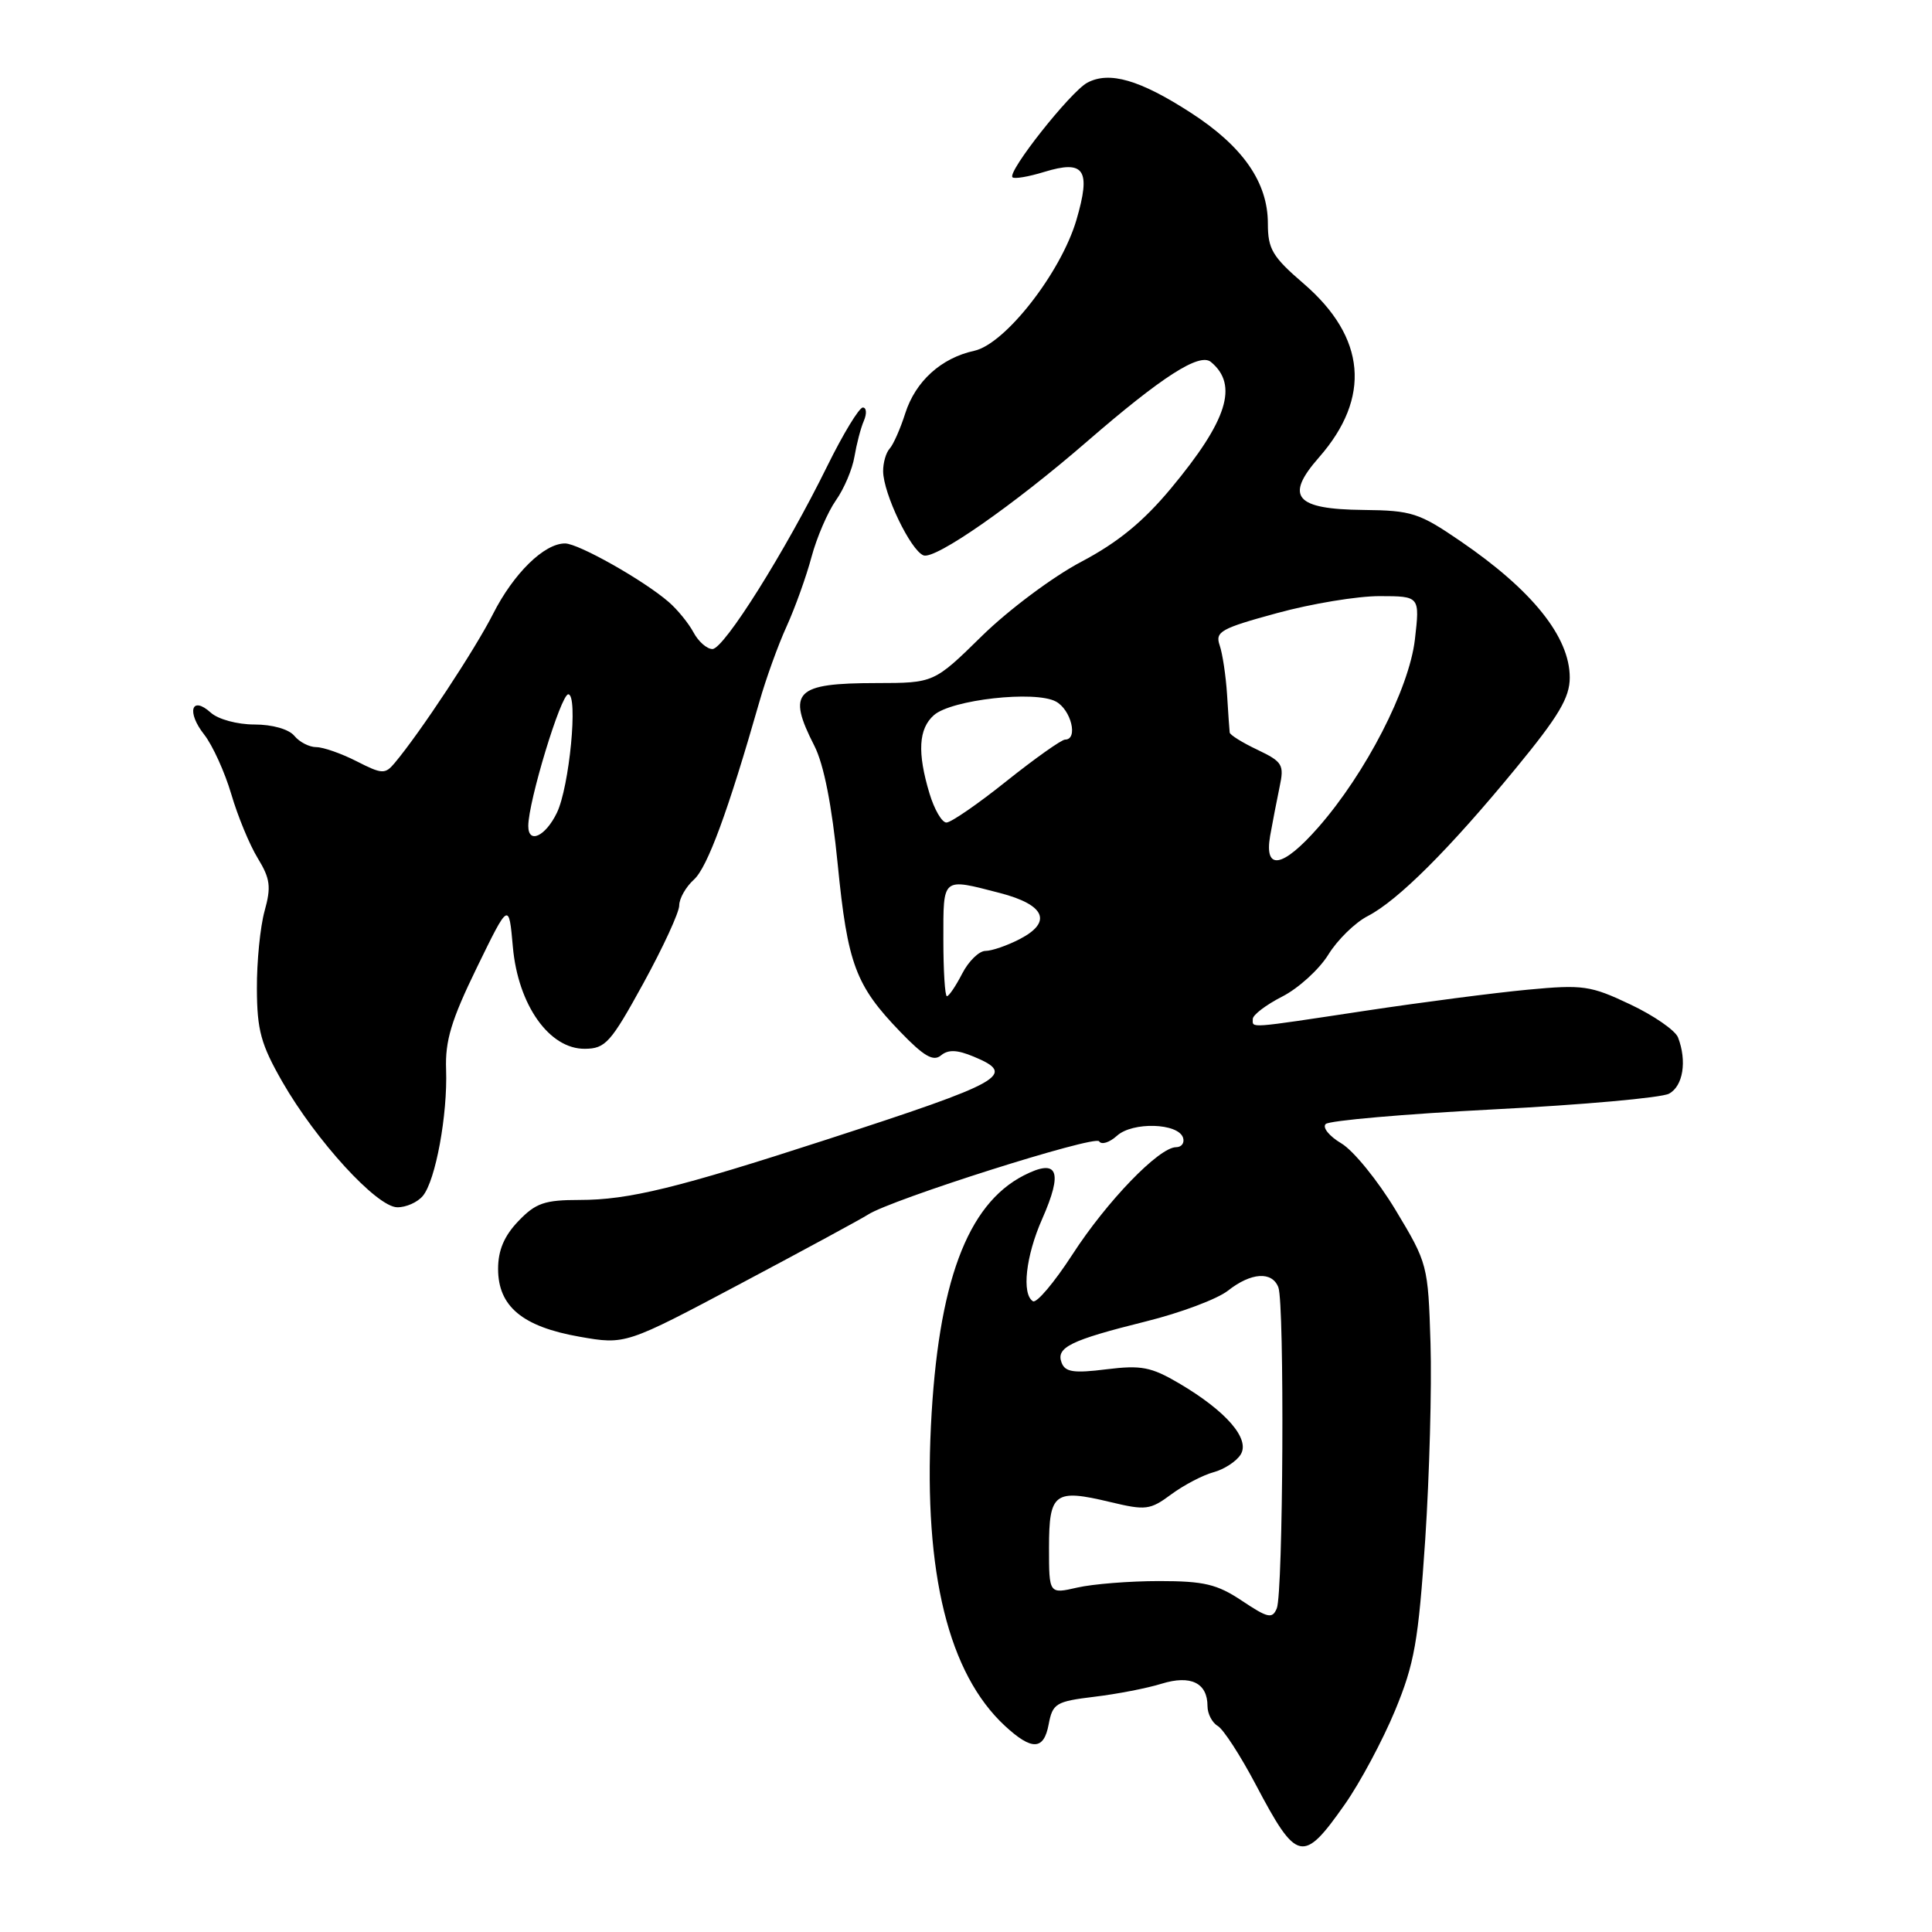 <?xml version="1.0" encoding="UTF-8" standalone="no"?>
<!DOCTYPE svg PUBLIC "-//W3C//DTD SVG 1.1//EN" "http://www.w3.org/Graphics/SVG/1.1/DTD/svg11.dtd" >
<svg xmlns="http://www.w3.org/2000/svg" xmlns:xlink="http://www.w3.org/1999/xlink" version="1.1" viewBox="0 0 256 256">
 <g >
 <path fill="currentColor"
d=" M 178.20 239.08 C 180.23 236.19 183.22 230.59 184.85 226.66 C 187.43 220.42 187.94 217.51 188.85 204.00 C 189.41 195.47 189.73 183.77 189.55 177.99 C 189.23 167.63 189.17 167.39 184.93 160.35 C 182.57 156.43 179.33 152.45 177.73 151.50 C 176.13 150.55 175.20 149.40 175.66 148.94 C 176.12 148.48 186.13 147.61 197.90 147.00 C 209.67 146.40 220.14 145.46 221.15 144.92 C 223.02 143.92 223.55 140.60 222.35 137.47 C 221.99 136.54 219.14 134.56 216.02 133.09 C 210.75 130.59 209.76 130.45 202.42 131.14 C 198.06 131.55 188.43 132.80 181.00 133.92 C 165.09 136.32 166.00 136.26 166.00 135.02 C 166.00 134.48 167.75 133.15 169.90 132.05 C 172.04 130.96 174.79 128.46 176.00 126.51 C 177.20 124.55 179.56 122.24 181.24 121.38 C 185.24 119.31 192.05 112.52 200.85 101.81 C 206.55 94.88 208.00 92.44 208.00 89.78 C 208.00 84.40 203.05 78.22 193.54 71.72 C 188.03 67.95 187.07 67.64 180.65 67.57 C 171.61 67.48 170.20 65.81 174.77 60.61 C 181.71 52.70 181.01 44.71 172.75 37.59 C 168.60 34.02 168.00 33.01 168.00 29.62 C 168.00 24.16 164.69 19.40 157.79 14.94 C 151.03 10.57 146.99 9.40 144.07 10.96 C 141.84 12.16 133.44 22.78 134.16 23.49 C 134.40 23.74 136.28 23.42 138.33 22.79 C 143.70 21.14 144.59 22.46 142.63 29.15 C 140.57 36.13 133.20 45.58 129.10 46.48 C 124.70 47.44 121.31 50.52 119.95 54.77 C 119.30 56.82 118.36 58.93 117.88 59.45 C 117.40 59.97 117.01 61.32 117.02 62.45 C 117.05 65.41 120.66 72.93 122.37 73.59 C 123.91 74.18 134.28 66.96 144.04 58.50 C 153.98 49.89 158.94 46.71 160.45 47.96 C 164.13 51.01 162.64 55.72 155.16 64.71 C 151.48 69.13 148.12 71.88 143.27 74.44 C 139.54 76.40 133.64 80.81 130.13 84.25 C 123.76 90.50 123.76 90.50 116.13 90.51 C 105.34 90.52 104.24 91.64 107.91 98.83 C 109.16 101.28 110.23 106.71 111.00 114.51 C 112.31 127.75 113.36 130.57 119.29 136.72 C 122.41 139.96 123.67 140.69 124.68 139.85 C 125.64 139.05 126.81 139.09 129.00 140.00 C 134.79 142.40 133.12 143.34 109.50 151.01 C 89.73 157.43 83.31 159.00 76.79 159.00 C 72.16 159.00 70.98 159.41 68.69 161.80 C 66.81 163.76 66.00 165.67 66.00 168.13 C 66.00 173.10 69.22 175.79 76.78 177.12 C 82.88 178.19 82.88 178.19 98.19 170.06 C 106.61 165.59 114.17 161.49 115.00 160.95 C 118.05 158.95 145.11 150.37 145.64 151.23 C 145.95 151.73 147.01 151.39 148.01 150.49 C 150.08 148.62 156.11 148.80 156.76 150.75 C 156.98 151.44 156.57 152.01 155.83 152.01 C 153.56 152.03 146.66 159.18 142.10 166.23 C 139.70 169.93 137.35 172.72 136.87 172.42 C 135.36 171.49 135.92 166.43 138.08 161.55 C 140.90 155.17 140.18 153.44 135.66 155.75 C 128.13 159.61 124.28 170.02 123.35 189.00 C 122.41 208.45 125.69 221.76 133.15 228.68 C 136.72 231.98 138.31 231.93 138.95 228.50 C 139.48 225.71 139.90 225.45 145.01 224.83 C 148.03 224.47 152.04 223.69 153.92 223.10 C 157.78 221.91 160.00 222.99 160.00 226.07 C 160.00 227.08 160.61 228.26 161.36 228.70 C 162.11 229.14 164.37 232.63 166.39 236.46 C 171.85 246.81 172.65 246.98 178.20 239.08 Z  M 56.03 158.46 C 57.72 156.43 59.32 147.70 59.11 141.72 C 58.97 137.91 59.80 135.16 63.18 128.22 C 67.43 119.50 67.43 119.50 67.96 125.50 C 68.65 133.17 72.79 139.02 77.50 138.97 C 80.23 138.95 80.93 138.16 85.25 130.29 C 87.86 125.53 90.00 120.89 90.00 119.98 C 90.00 119.06 90.88 117.51 91.96 116.54 C 93.74 114.92 96.47 107.51 100.62 93.00 C 101.48 89.97 103.10 85.47 104.23 83.00 C 105.35 80.53 106.84 76.39 107.53 73.80 C 108.22 71.22 109.68 67.84 110.76 66.30 C 111.85 64.76 112.95 62.15 113.22 60.50 C 113.50 58.85 114.05 56.71 114.47 55.75 C 114.88 54.79 114.81 54.00 114.33 54.00 C 113.84 54.00 111.72 57.49 109.62 61.75 C 104.05 73.07 95.93 86.00 94.40 86.00 C 93.67 86.00 92.54 85.01 91.89 83.79 C 91.24 82.58 89.76 80.76 88.60 79.76 C 85.29 76.89 76.66 72.02 74.88 72.01 C 72.12 71.99 68.05 75.98 65.33 81.35 C 62.96 86.03 55.67 97.09 52.28 101.12 C 51.03 102.61 50.62 102.59 47.25 100.87 C 45.23 99.84 42.83 99.00 41.91 99.00 C 40.99 99.00 39.68 98.33 39.00 97.50 C 38.27 96.62 36.09 96.00 33.71 96.00 C 31.44 96.00 28.90 95.31 27.93 94.43 C 25.36 92.11 24.69 94.34 27.06 97.34 C 28.17 98.76 29.78 102.30 30.64 105.21 C 31.49 108.12 33.07 111.95 34.15 113.71 C 35.81 116.43 35.95 117.51 35.06 120.71 C 34.48 122.80 34.02 127.42 34.04 131.00 C 34.06 136.52 34.57 138.38 37.42 143.36 C 41.90 151.16 49.92 159.93 52.63 159.97 C 53.80 159.99 55.33 159.31 56.03 158.46 Z  M 164.58 212.12 C 161.27 209.91 159.55 209.50 153.58 209.50 C 149.69 209.50 144.81 209.89 142.75 210.36 C 139.00 211.22 139.00 211.22 139.00 205.08 C 139.00 197.80 139.73 197.26 147.08 199.02 C 151.83 200.16 152.39 200.09 155.21 198.00 C 156.88 196.77 159.39 195.46 160.79 195.08 C 162.20 194.70 163.82 193.65 164.39 192.74 C 165.69 190.68 162.49 186.98 156.22 183.29 C 152.52 181.12 151.22 180.87 146.60 181.44 C 142.29 181.98 141.14 181.81 140.67 180.57 C 139.89 178.54 141.82 177.59 151.86 175.09 C 156.42 173.96 161.30 172.13 162.71 171.02 C 165.78 168.60 168.56 168.42 169.39 170.58 C 170.22 172.74 170.03 211.10 169.18 213.12 C 168.59 214.53 168.01 214.41 164.58 212.12 Z  M 125.00 124.50 C 125.00 116.14 124.77 116.33 132.50 118.33 C 138.50 119.89 139.48 122.18 135.11 124.44 C 133.45 125.30 131.41 126.00 130.58 126.00 C 129.74 126.00 128.35 127.35 127.50 129.00 C 126.65 130.65 125.74 132.00 125.47 132.00 C 125.21 132.00 125.00 128.62 125.00 124.50 Z  M 168.30 110.75 C 168.62 108.96 169.18 106.06 169.55 104.29 C 170.18 101.33 169.96 100.95 166.62 99.35 C 164.63 98.41 162.97 97.38 162.94 97.06 C 162.90 96.75 162.74 94.47 162.59 92.00 C 162.43 89.53 161.99 86.60 161.61 85.50 C 160.99 83.70 161.76 83.27 169.21 81.24 C 173.77 79.99 179.89 78.98 182.82 78.99 C 188.14 79.00 188.14 79.00 187.48 84.75 C 186.71 91.30 180.97 102.46 174.67 109.64 C 169.95 115.01 167.49 115.44 168.30 110.75 Z  M 123.16 105.13 C 121.53 99.71 121.71 96.56 123.75 94.76 C 126.07 92.71 137.13 91.47 139.90 92.95 C 141.93 94.03 142.90 98.00 141.13 98.00 C 140.66 98.00 137.17 100.47 133.38 103.49 C 129.60 106.52 126.01 108.99 125.41 108.99 C 124.81 109.00 123.80 107.26 123.16 105.13 Z  M 70.00 109.45 C 70.00 106.21 74.32 92.00 75.30 92.00 C 76.63 92.00 75.45 104.31 73.78 107.72 C 72.26 110.84 70.00 111.88 70.00 109.45 Z "/>
</g>
</svg>